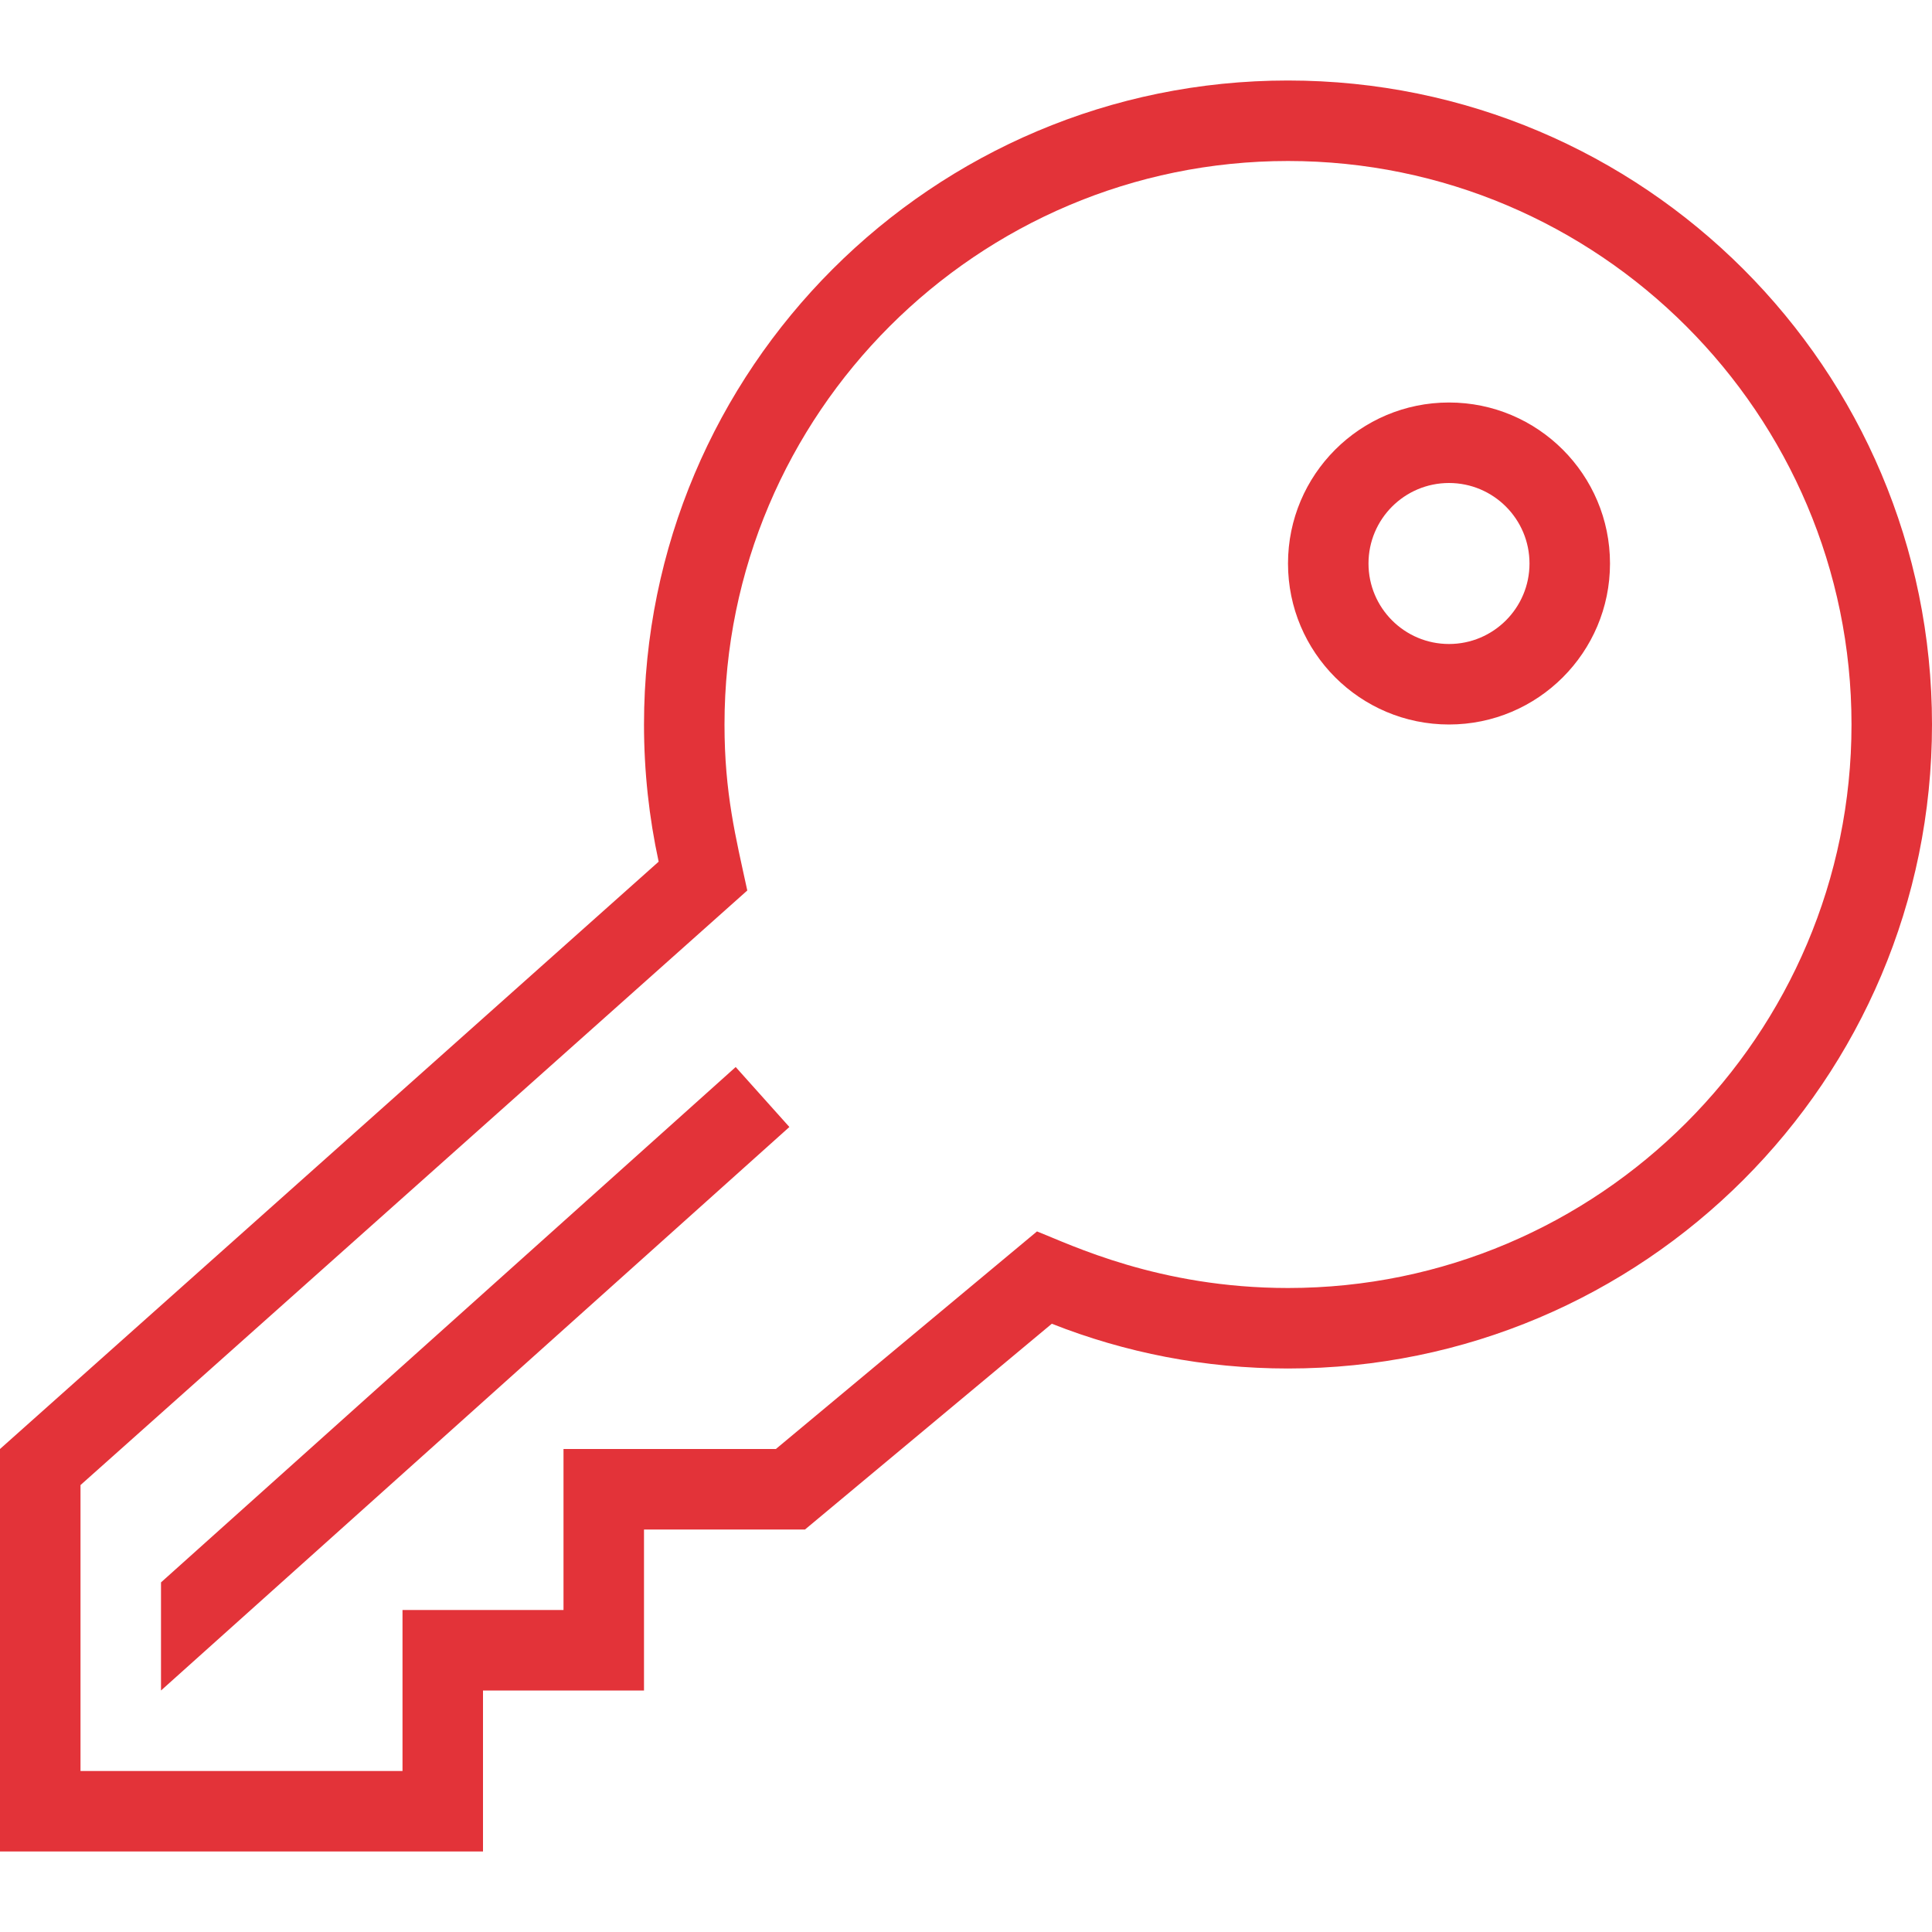 <svg width="24" height="24" xmlns="http://www.w3.org/2000/svg" fill-rule="evenodd" clip-rule="evenodd" fill="#e33339"><path d="M16 1c-4.418 0-8 3.582-8 8 0 .585.063 1.155.182 1.704l-8.182 7.296v5h6v-2h2v-2h2l3.066-2.556c.909.359 1.898.556 2.934.556 4.418 0 8-3.582 8-8s-3.582-8-8-8zm-6.362 17l3.244-2.703c.417.164 1.513.703 3.118.703 3.859 0 7-3.14 7-7s-3.141-7-7-7c-3.86 0-7 3.14-7 7 0 .853.139 1.398.283 2.062l-8.283 7.386v3.552h4v-2h2v-2h2.638zm.168-4l-.667-.745-7.139 6.402v1.343l7.806-7zm10.194-7c0-1.104-.896-2-2-2s-2 .896-2 2 .896 2 2 2 2-.896 2-2zm-1 0c0-.552-.448-1-1-1s-1 .448-1 1 .448 1 1 1 1-.448 1-1z"/></svg>